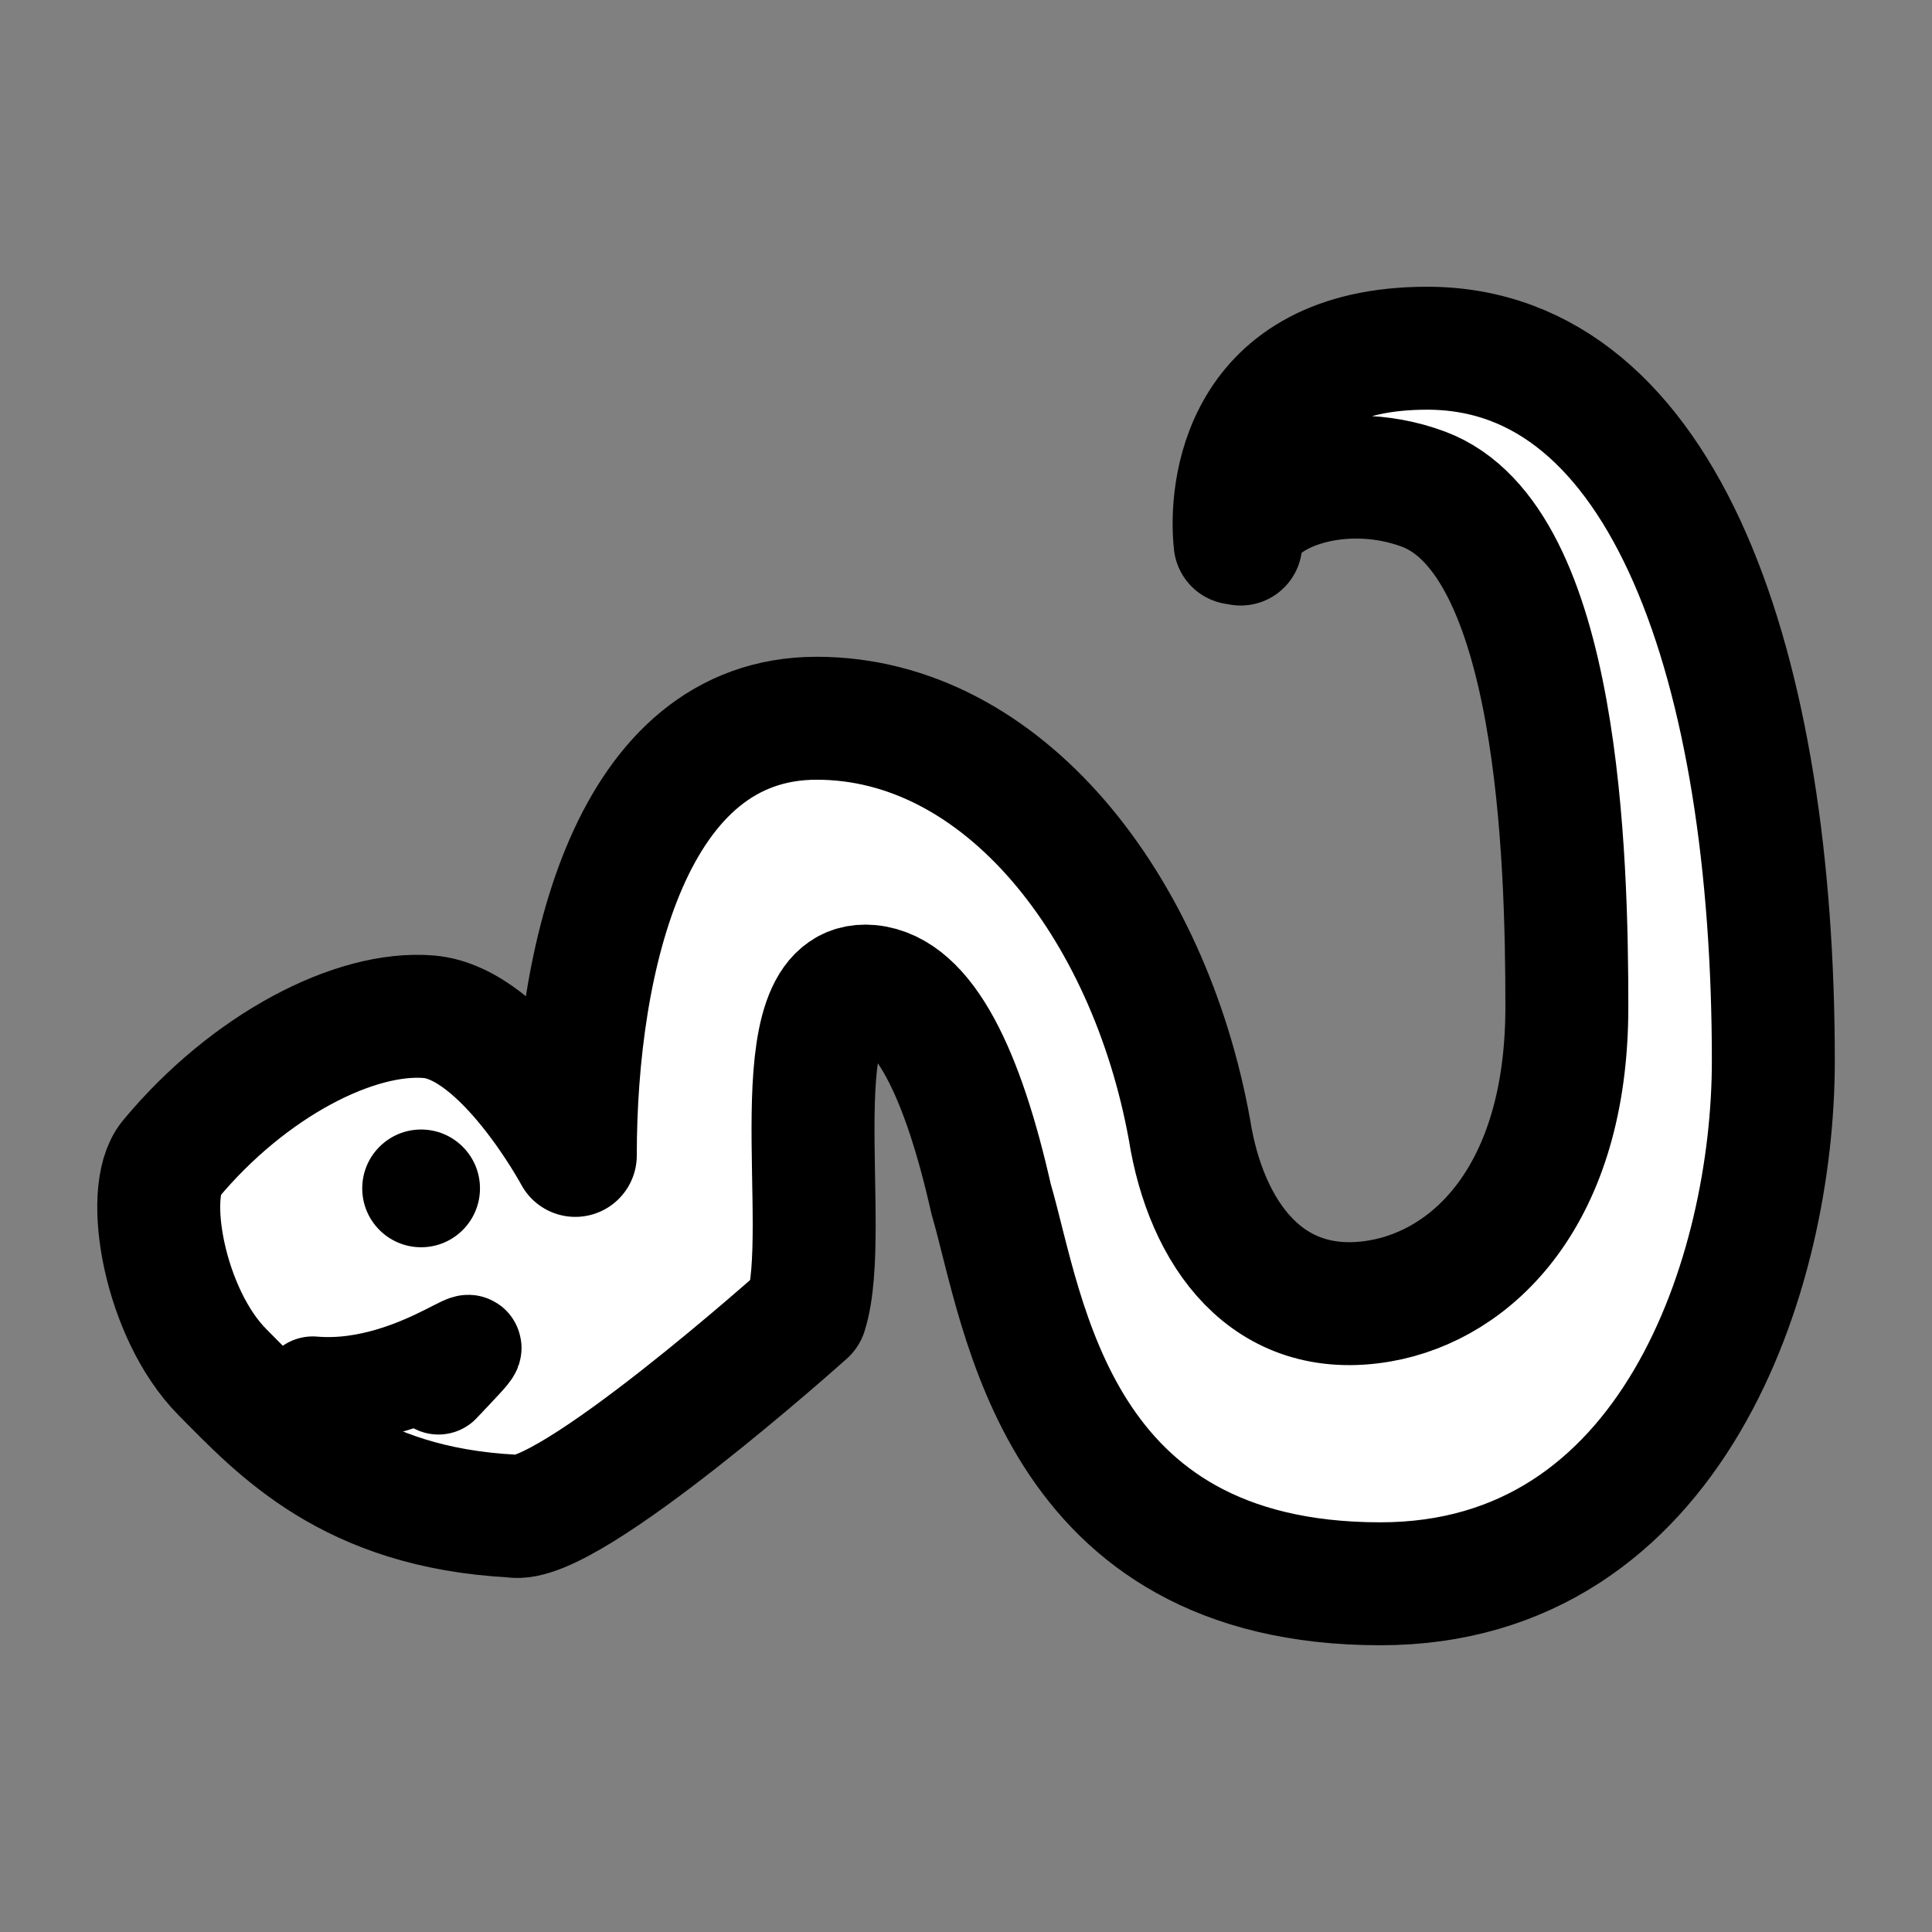 <?xml version="1.0" ?><!DOCTYPE svg  PUBLIC '-//W3C//DTD SVG 1.1//EN'  'http://www.w3.org/Graphics/SVG/1.1/DTD/svg11.dtd'><svg enable-background="new 0 0 55 55" height="55px" id="svg51" inkscape:version="0.92.1 r15371" sodipodi:docname="activity-icon.svg" version="1.1" viewBox="0 0 55 55" width="55px" x="0px" xml:space="preserve" xmlns="http://www.w3.org/2000/svg" xmlns:cc="http://creativecommons.org/ns#" xmlns:dc="http://purl.org/dc/elements/1.1/" xmlns:inkscape="http://www.inkscape.org/namespaces/inkscape" xmlns:rdf="http://www.w3.org/1999/02/22-rdf-syntax-ns#" xmlns:sodipodi="http://sodipodi.sourceforge.net/DTD/sodipodi-0.dtd" xmlns:svg="http://www.w3.org/2000/svg" y="0px"><rect x="0" y="0" width="55" height="55" fill="#808080" stroke="none"/><defs id="defs55"/><sodipodi:namedview bordercolor="#666666" borderopacity="1" gridtolerance="10" guidetolerance="10" id="namedview53" inkscape:current-layer="svg51" inkscape:cx="2.9290376" inkscape:cy="27.5" inkscape:pageopacity="0" inkscape:pageshadow="2" inkscape:window-height="836" inkscape:window-maximized="1" inkscape:window-width="1432" inkscape:window-x="0" inkscape:window-y="42" inkscape:zoom="9.5" objecttolerance="10" pagecolor="#ffffff" showgrid="false"/><g id="g138" transform="translate(-0.287,-1.29)"><path d="m 50.77,31.497 c 0,5.988 -2.838,14.88 -11.185,14.88 -9.285,0 -10.143,-7.743 -11.083,-10.954 -0.799,-3.549 -1.914,-5.913 -3.455,-6.055 -2.642,-0.243 -1.051,6.877 -1.818,9.295 0,0 -6.822,6.118 -8.348,5.786 C 10.243,44.204 8.216,41.962 6.617,40.35 4.972,38.691 4.362,35.233 5.143,34.293 c 2.226,-2.677 5.254,-4.235 7.353,-4.058 2.145,0.181 4.169,3.947 4.169,3.947 0,-5.574 1.565,-12.445 6.871,-12.445 5.305,0 9.455,5.333 10.612,11.707 0.469,2.963 2.22,5.441 5.438,4.878 2.613,-0.457 5.306,-2.995 5.306,-8.361 0,-4.252 -0.219,-13.3 -4.079,-14.745 -2.486,-0.929 -5.205,0.168 -5.205,1.562 l -0.16,-0.027 c -0.158,-1.42 0.16,-5.548 5.465,-5.548 6.802,-10e-4 9.857,9.144 9.857,20.294 z" id="path44" inkscape:connector-curvature="0" sodipodi:nodetypes="ssccccssscsccsccccs" style="fill:#ffffff;stroke:#000000;stroke-width:3.5;stroke-linecap:round;stroke-linejoin:round"/><path d="m 9.19,40.835 c 3.217,0.277 5.879,-2.642 3.579,-0.207" id="path46" inkscape:connector-curvature="0" sodipodi:nodetypes="cc" style="fill:none;stroke:#000000;stroke-width:3;stroke-linecap:round"/><circle cx="35.121" cy="12.275" id="circle48" r="1.676" style="fill:#000000" transform="matrix(0,1,1,0,0,0)"/></g></svg><!-- " -->
